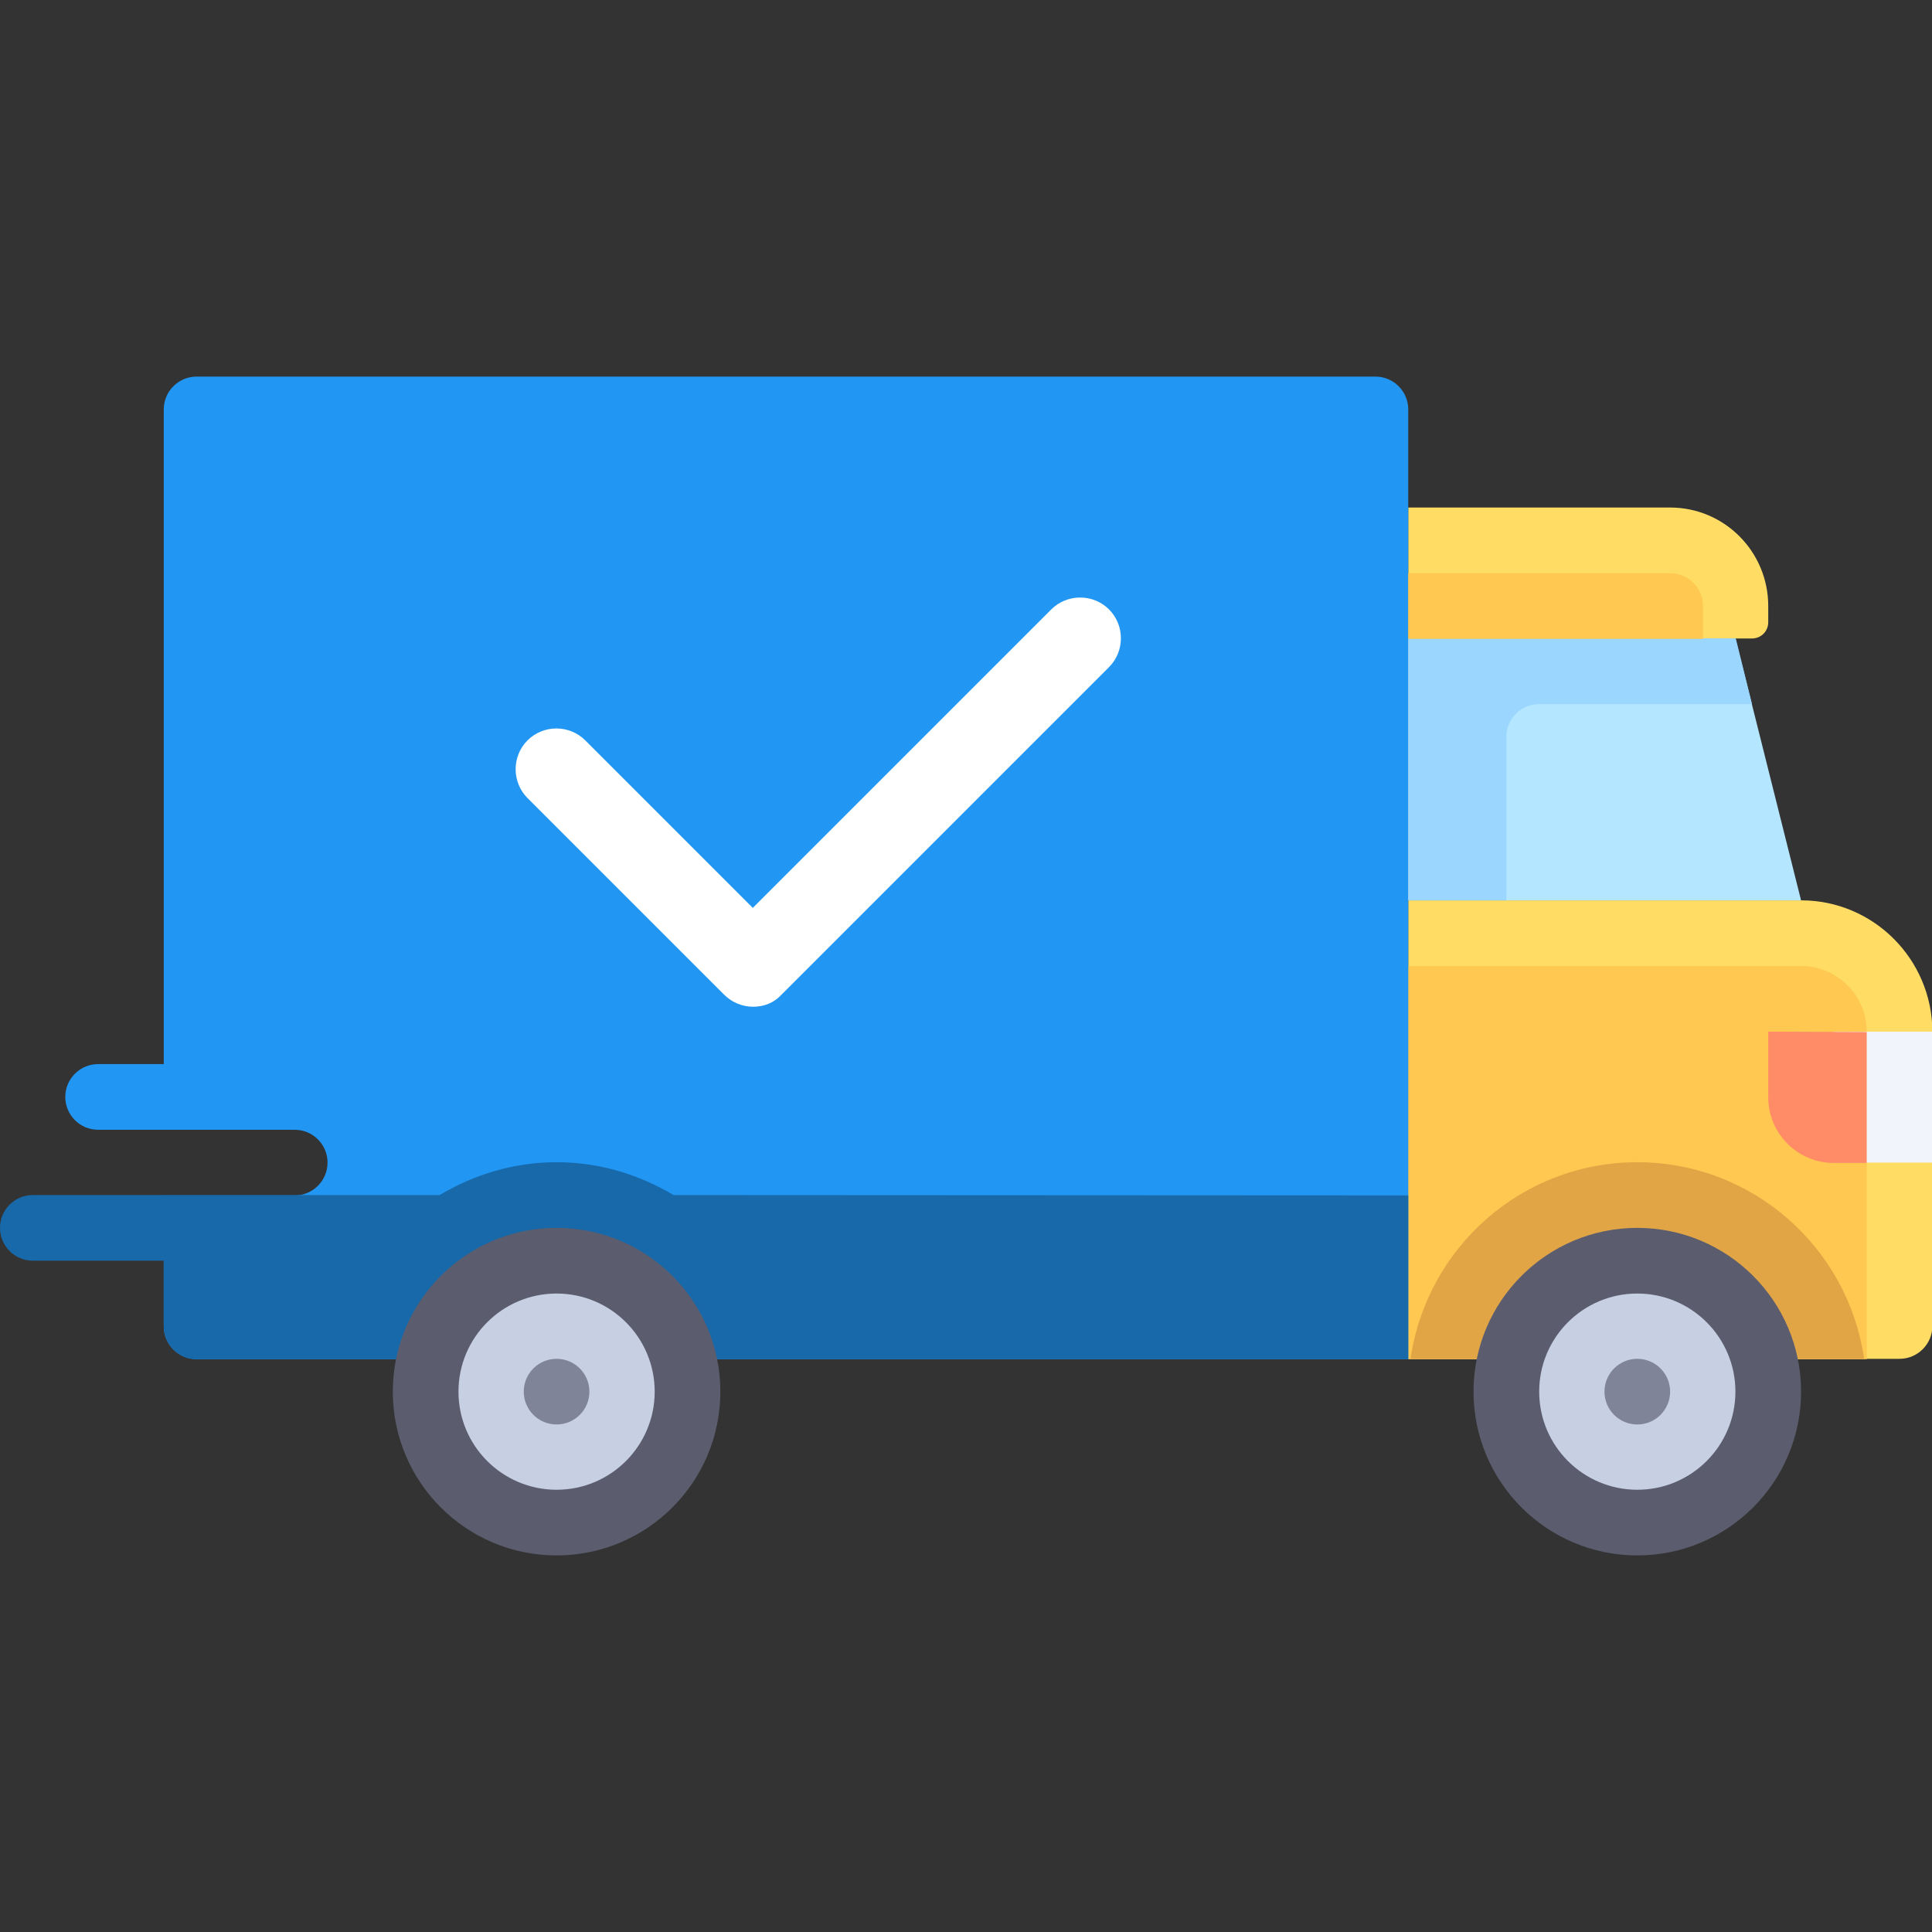 <?xml version="1.0" encoding="utf-8"?>
<!-- Generator: Adobe Illustrator 22.0.1, SVG Export Plug-In . SVG Version: 6.00 Build 0)  -->
<svg version="1.1" id="Layer_1" xmlns="http://www.w3.org/2000/svg" xmlns:xlink="http://www.w3.org/1999/xlink" x="0px" y="0px"
	 viewBox="0 0 512 512" style="enable-background:new 0 0 512 512;" xml:space="preserve">
<rect x="0" y="0" width="512" height="512" fill="#333333" stroke="none"/>
<style type="text/css">
	.st0{fill:#FFDC64;}
	.st1{fill:#FFC850;}
	.st2{fill:#E1A546;}
	.st3{fill:#2196F3;}
	.st4{fill:#1769AA;}
	.st5{fill:#5B5D6E;}
	.st6{fill:#B4E6FF;}
	.st7{fill:#C7CFE2;}
	.st8{fill:#7F8499;}
	.st9{fill:#9BD6FF;}
	.st10{fill:#F1F4FB;}
	.st11{fill:#FF8C66;}
	.st12{fill:#FFFFFF;}
</style>
<path class="st0" d="M477.3,238.6H373.2v121.5h130.2c4.8,0,8.7-3.9,8.7-8.7v-78.1C512,254.2,496.5,238.6,477.3,238.6z"/>
<path class="st1" d="M373.2,256h104.1c9.6,0,17.4,7.8,17.4,17.4v86.8H373.2V256z"/>
<path class="st2" d="M494,360.1c-4.2-29.4-29.5-52.1-60.1-52.1s-55.8,22.6-60.1,52.1H494z"/>
<path class="st0" d="M442.6,134.5h-69.4v34.7h91.1c2.4,0,4.3-1.9,4.3-4.3v-4.3C468.6,146.2,457,134.5,442.6,134.5z"/>
<path class="st3" d="M364.5,99.8H52.1c-4.8,0-8.7,3.9-8.7,8.7V282H26c-4.8,0-8.7,3.9-8.7,8.7c0,4.8,3.9,8.7,8.7,8.7h52.1
	c4.8,0,8.7,3.9,8.7,8.7c0,4.8-3.9,8.7-8.7,8.7H43.4v34.7c0,4.8,3.9,8.7,8.7,8.7h321.1V108.5C373.2,103.7,369.3,99.8,364.5,99.8z"/>
<path class="st4" d="M178.5,316.7c-9.1-5.4-19.6-8.7-31-8.7s-21.9,3.3-31,8.7H8.7c-4.8,0-8.7,3.9-8.7,8.7c0,4.8,3.9,8.7,8.7,8.7
	h34.7v17.4c0,4.8,3.9,8.7,8.7,8.7h321.1v-43.4L178.5,316.7L178.5,316.7z"/>
<g>
	<circle class="st5" cx="433.9" cy="368.8" r="43.4"/>
	<circle class="st5" cx="147.5" cy="368.8" r="43.4"/>
</g>
<polygon class="st6" points="477.3,238.6 459.9,169.2 373.2,169.2 373.2,238.6 "/>
<circle class="st7" cx="147.5" cy="368.8" r="26"/>
<circle class="st8" cx="147.5" cy="368.8" r="8.7"/>
<circle class="st7" cx="433.9" cy="368.8" r="26"/>
<circle class="st8" cx="433.9" cy="368.8" r="8.7"/>
<path class="st9" d="M407.9,186.6h56.4l-4.3-17.4h-86.8v69.4h26v-43.4C399.2,190.5,403.1,186.6,407.9,186.6z"/>
<path class="st1" d="M373.2,151.9h69.4c4.8,0,8.7,3.9,8.7,8.7v8.7h-78.1L373.2,151.9L373.2,151.9z"/>
<rect x="486" y="273.4" class="st10" width="26" height="34.7"/>
<path class="st11" d="M468.6,273.4v17.4c0,9.6,7.8,17.4,17.4,17.4h8.7v-34.7L468.6,273.4L468.6,273.4z"/>
<path class="st12" d="M199.6,266.8c-2.8,0-5.6-1.1-7.7-3.2l-52.1-52.1c-4.2-4.2-4.2-11.1,0-15.3s11.1-4.2,15.3,0l44.4,44.4
	l79.1-79.1c4.2-4.2,11.1-4.2,15.3,0c4.2,4.2,4.2,11.1,0,15.3l-86.8,86.8C205.1,265.8,202.4,266.8,199.6,266.8z"/>
</svg>
